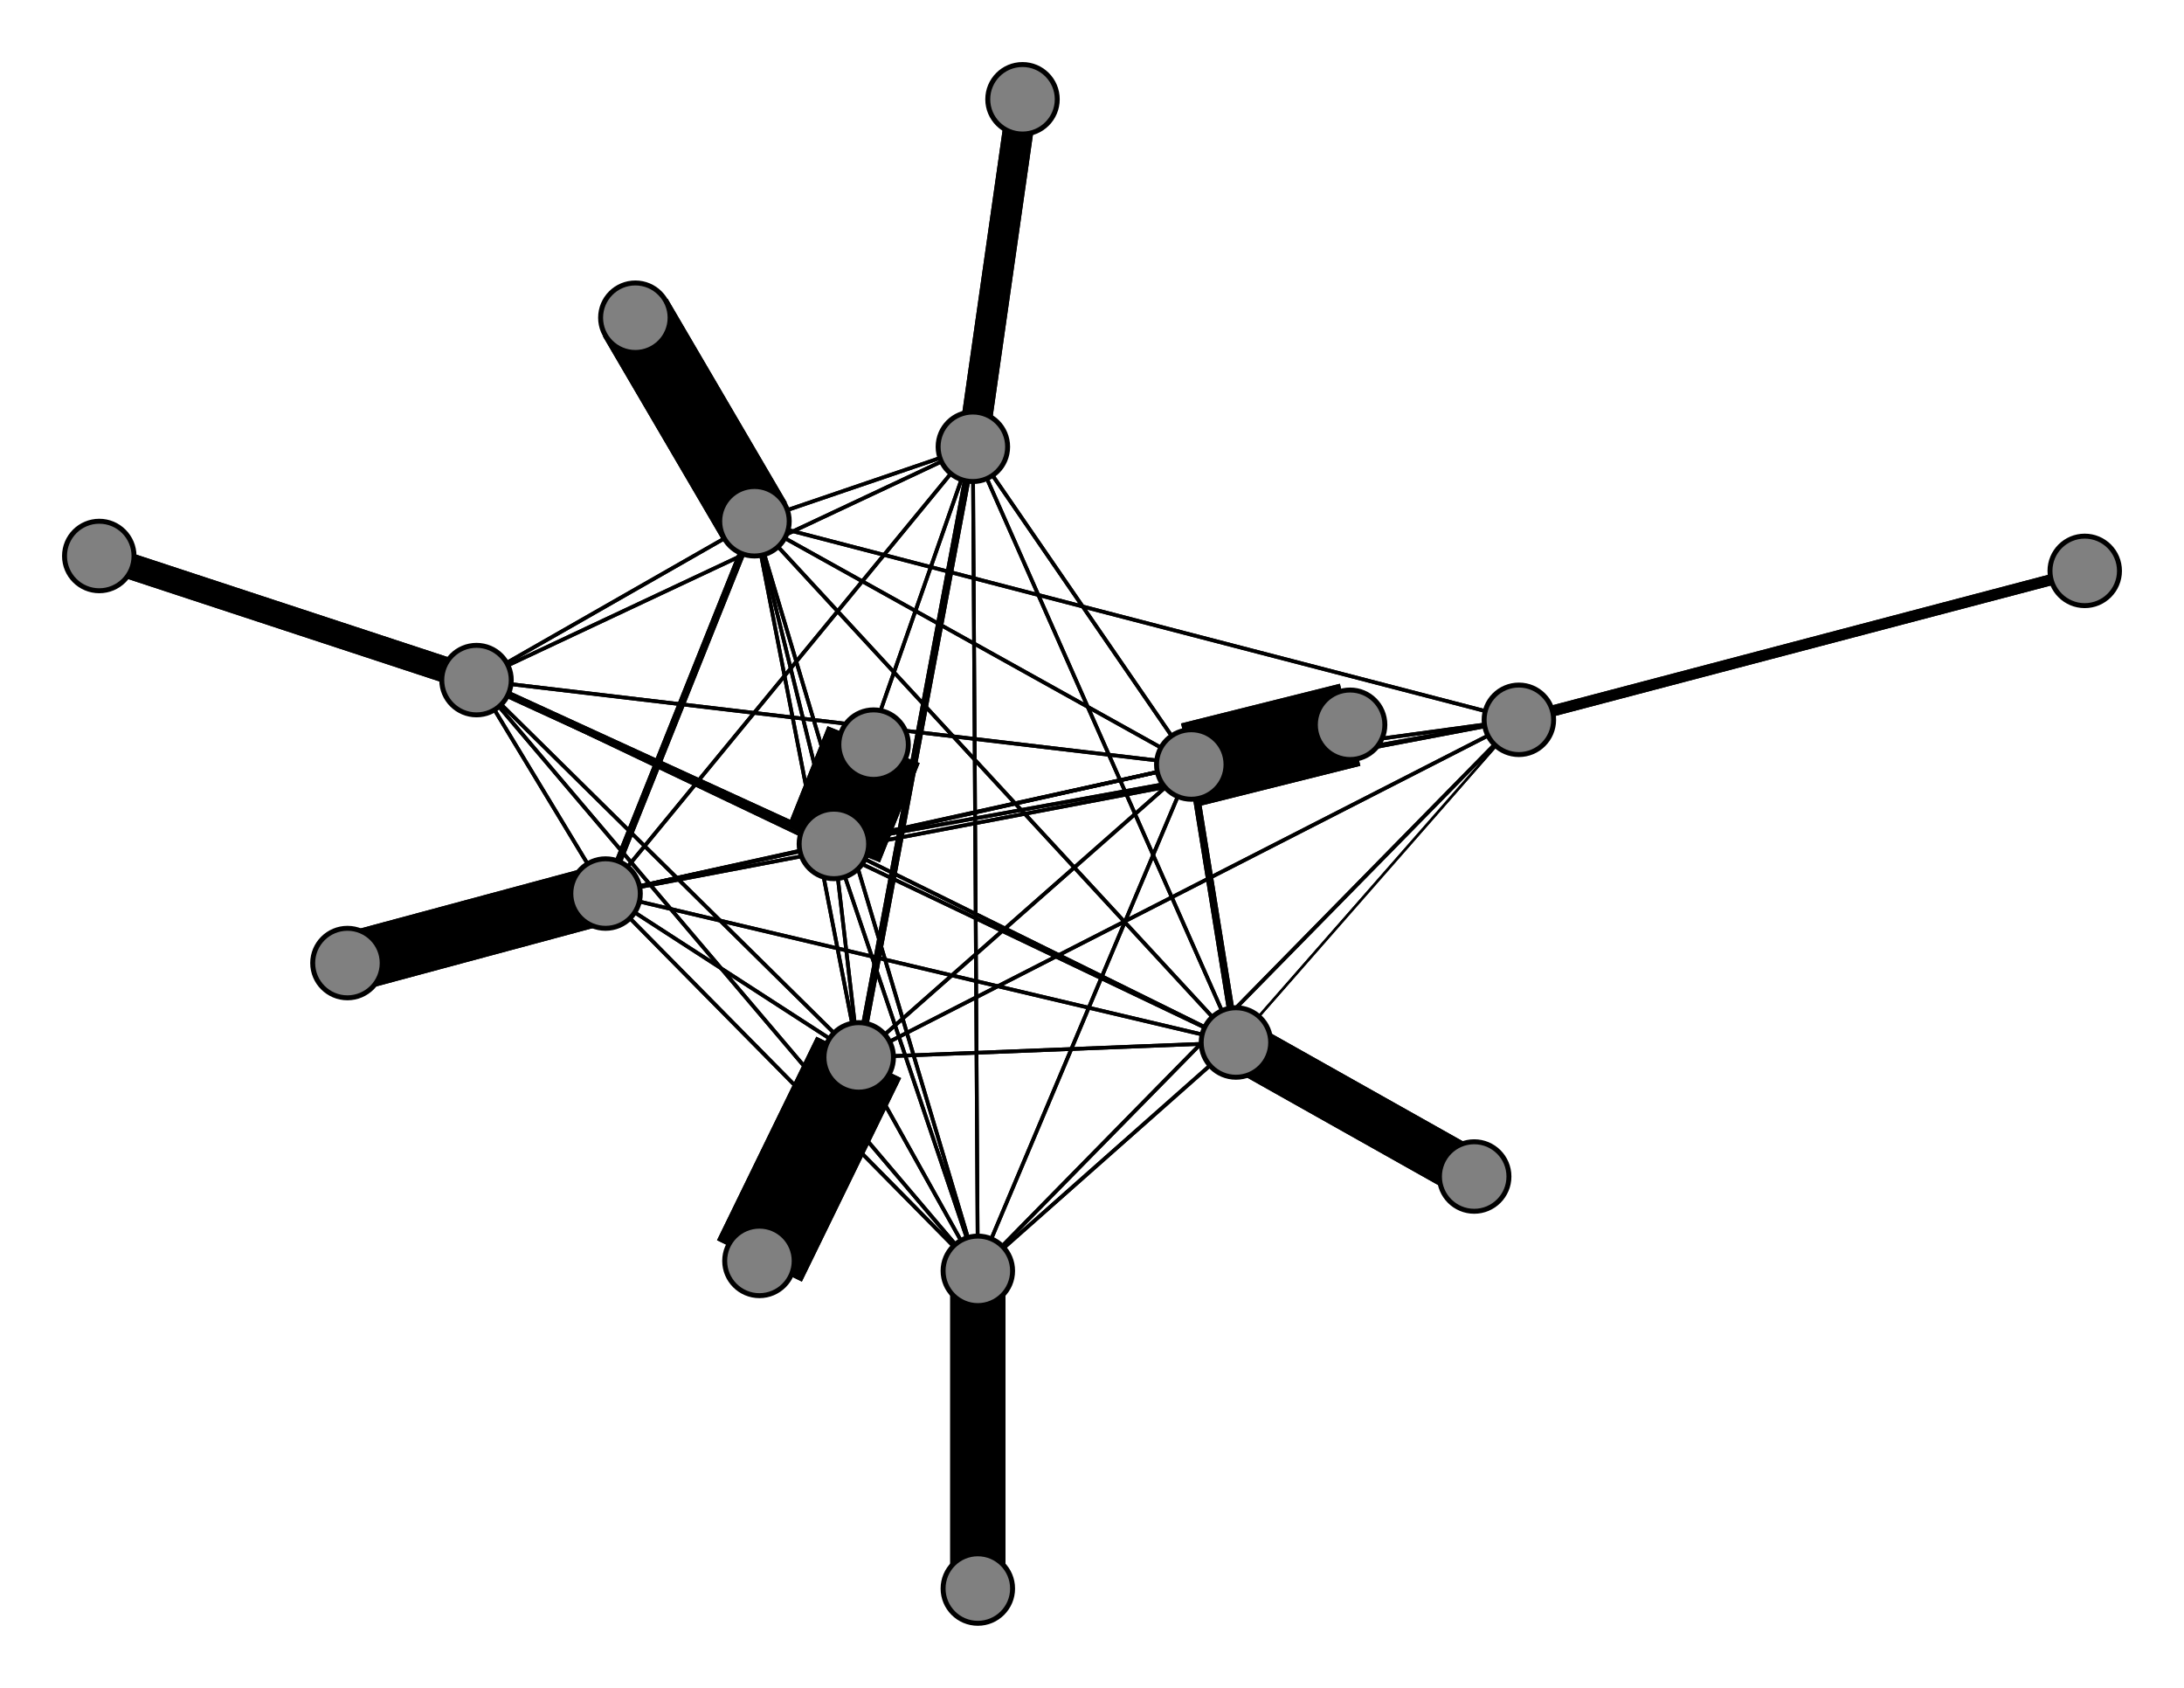 <svg width="440" height="340" xmlns="http://www.w3.org/2000/svg">
<path stroke-width="20.0" stroke="black" d="M 176 150 168 170"/>
<path stroke-width="0.5" stroke="black" d="M 249 210 306 145"/>
<path stroke-width="0.747" stroke="black" d="M 249 210 96 137"/>
<path stroke-width="0.747" stroke="black" d="M 249 210 196 90"/>
<path stroke-width="10.127" stroke="black" d="M 249 210 297 237"/>
<path stroke-width="0.747" stroke="black" d="M 249 210 122 180"/>
<path stroke-width="0.747" stroke="black" d="M 249 210 197 256"/>
<path stroke-width="0.747" stroke="black" d="M 249 210 152 105"/>
<path stroke-width="1.487" stroke="black" d="M 249 210 240 154"/>
<path stroke-width="0.747" stroke="black" d="M 249 210 173 213"/>
<path stroke-width="0.747" stroke="black" d="M 249 210 168 170"/>
<path stroke-width="6.177" stroke="black" d="M 206 20 196 90"/>
<path stroke-width="10.127" stroke="black" d="M 297 237 249 210"/>
<path stroke-width="0.747" stroke="black" d="M 122 180 96 137"/>
<path stroke-width="0.747" stroke="black" d="M 122 180 196 90"/>
<path stroke-width="0.747" stroke="black" d="M 122 180 249 210"/>
<path stroke-width="12.101" stroke="black" d="M 122 180 70 194"/>
<path stroke-width="0.747" stroke="black" d="M 122 180 197 256"/>
<path stroke-width="1.487" stroke="black" d="M 122 180 152 105"/>
<path stroke-width="0.747" stroke="black" d="M 122 180 240 154"/>
<path stroke-width="0.747" stroke="black" d="M 122 180 173 213"/>
<path stroke-width="0.747" stroke="black" d="M 122 180 168 170"/>
<path stroke-width="12.101" stroke="black" d="M 70 194 122 180"/>
<path stroke-width="0.747" stroke="black" d="M 122 180 306 145"/>
<path stroke-width="0.747" stroke="black" d="M 196 90 168 170"/>
<path stroke-width="1.487" stroke="black" d="M 196 90 173 213"/>
<path stroke-width="0.747" stroke="black" d="M 196 90 240 154"/>
<path stroke-width="0.747" stroke="black" d="M 306 145 122 180"/>
<path stroke-width="0.747" stroke="black" d="M 306 145 197 256"/>
<path stroke-width="0.747" stroke="black" d="M 306 145 152 105"/>
<path stroke-width="0.747" stroke="black" d="M 306 145 240 154"/>
<path stroke-width="0.747" stroke="black" d="M 306 145 173 213"/>
<path stroke-width="0.747" stroke="black" d="M 306 145 168 170"/>
<path stroke-width="2.228" stroke="black" d="M 420 115 306 145"/>
<path stroke-width="5.19" stroke="black" d="M 96 137 20 112"/>
<path stroke-width="0.747" stroke="black" d="M 96 137 196 90"/>
<path stroke-width="0.747" stroke="black" d="M 96 137 249 210"/>
<path stroke-width="0.747" stroke="black" d="M 96 137 122 180"/>
<path stroke-width="0.747" stroke="black" d="M 96 137 197 256"/>
<path stroke-width="0.747" stroke="black" d="M 96 137 152 105"/>
<path stroke-width="0.747" stroke="black" d="M 96 137 240 154"/>
<path stroke-width="0.747" stroke="black" d="M 96 137 173 213"/>
<path stroke-width="1.487" stroke="black" d="M 96 137 168 170"/>
<path stroke-width="5.19" stroke="black" d="M 20 112 96 137"/>
<path stroke-width="0.747" stroke="black" d="M 196 90 96 137"/>
<path stroke-width="6.177" stroke="black" d="M 196 90 206 20"/>
<path stroke-width="0.747" stroke="black" d="M 196 90 249 210"/>
<path stroke-width="0.747" stroke="black" d="M 196 90 122 180"/>
<path stroke-width="0.747" stroke="black" d="M 196 90 197 256"/>
<path stroke-width="0.747" stroke="black" d="M 196 90 152 105"/>
<path stroke-width="0.747" stroke="black" d="M 197 256 306 145"/>
<path stroke-width="0.747" stroke="black" d="M 197 256 96 137"/>
<path stroke-width="0.747" stroke="black" d="M 197 256 196 90"/>
<path stroke-width="0.747" stroke="black" d="M 197 256 249 210"/>
<path stroke-width="0.747" stroke="black" d="M 240 154 168 170"/>
<path stroke-width="17.038" stroke="black" d="M 272 146 240 154"/>
<path stroke-width="0.747" stroke="black" d="M 173 213 306 145"/>
<path stroke-width="0.747" stroke="black" d="M 173 213 96 137"/>
<path stroke-width="1.487" stroke="black" d="M 173 213 196 90"/>
<path stroke-width="0.747" stroke="black" d="M 173 213 249 210"/>
<path stroke-width="0.747" stroke="black" d="M 173 213 122 180"/>
<path stroke-width="0.747" stroke="black" d="M 173 213 197 256"/>
<path stroke-width="0.747" stroke="black" d="M 173 213 152 105"/>
<path stroke-width="0.747" stroke="black" d="M 173 213 240 154"/>
<path stroke-width="19.013" stroke="black" d="M 173 213 153 254"/>
<path stroke-width="0.747" stroke="black" d="M 173 213 168 170"/>
<path stroke-width="19.013" stroke="black" d="M 153 254 173 213"/>
<path stroke-width="0.747" stroke="black" d="M 168 170 306 145"/>
<path stroke-width="1.487" stroke="black" d="M 168 170 96 137"/>
<path stroke-width="0.747" stroke="black" d="M 168 170 196 90"/>
<path stroke-width="0.747" stroke="black" d="M 168 170 249 210"/>
<path stroke-width="0.747" stroke="black" d="M 168 170 122 180"/>
<path stroke-width="0.747" stroke="black" d="M 168 170 197 256"/>
<path stroke-width="0.747" stroke="black" d="M 168 170 152 105"/>
<path stroke-width="0.747" stroke="black" d="M 168 170 240 154"/>
<path stroke-width="0.747" stroke="black" d="M 168 170 173 213"/>
<path stroke-width="20.0" stroke="black" d="M 168 170 176 150"/>
<path stroke-width="0.747" stroke="black" d="M 240 154 173 213"/>
<path stroke-width="0.5" stroke="black" d="M 306 145 249 210"/>
<path stroke-width="17.038" stroke="black" d="M 240 154 272 146"/>
<path stroke-width="0.747" stroke="black" d="M 240 154 197 256"/>
<path stroke-width="0.747" stroke="black" d="M 197 256 122 180"/>
<path stroke-width="11.114" stroke="black" d="M 197 256 197 320"/>
<path stroke-width="0.747" stroke="black" d="M 197 256 152 105"/>
<path stroke-width="0.747" stroke="black" d="M 197 256 240 154"/>
<path stroke-width="0.747" stroke="black" d="M 197 256 173 213"/>
<path stroke-width="0.747" stroke="black" d="M 197 256 168 170"/>
<path stroke-width="11.114" stroke="black" d="M 197 320 197 256"/>
<path stroke-width="0.747" stroke="black" d="M 152 105 306 145"/>
<path stroke-width="0.747" stroke="black" d="M 152 105 96 137"/>
<path stroke-width="0.747" stroke="black" d="M 152 105 196 90"/>
<path stroke-width="0.747" stroke="black" d="M 152 105 249 210"/>
<path stroke-width="1.487" stroke="black" d="M 152 105 122 180"/>
<path stroke-width="0.747" stroke="black" d="M 152 105 197 256"/>
<path stroke-width="15.063" stroke="black" d="M 152 105 128 64"/>
<path stroke-width="0.747" stroke="black" d="M 152 105 240 154"/>
<path stroke-width="0.747" stroke="black" d="M 152 105 173 213"/>
<path stroke-width="0.747" stroke="black" d="M 152 105 168 170"/>
<path stroke-width="15.063" stroke="black" d="M 128 64 152 105"/>
<path stroke-width="0.747" stroke="black" d="M 240 154 306 145"/>
<path stroke-width="0.747" stroke="black" d="M 240 154 96 137"/>
<path stroke-width="0.747" stroke="black" d="M 240 154 196 90"/>
<path stroke-width="1.487" stroke="black" d="M 240 154 249 210"/>
<path stroke-width="0.747" stroke="black" d="M 240 154 122 180"/>
<path stroke-width="0.747" stroke="black" d="M 240 154 152 105"/>
<path stroke-width="2.228" stroke="black" d="M 306 145 420 115"/>
<circle cx="176" cy="150" r="7.0" style="fill:gray;stroke:black;stroke-width:1.0"/>
<circle cx="168" cy="170" r="7.0" style="fill:gray;stroke:black;stroke-width:1.0"/>
<circle cx="153" cy="254" r="7.0" style="fill:gray;stroke:black;stroke-width:1.0"/>
<circle cx="173" cy="213" r="7.0" style="fill:gray;stroke:black;stroke-width:1.0"/>
<circle cx="272" cy="146" r="7.0" style="fill:gray;stroke:black;stroke-width:1.0"/>
<circle cx="240" cy="154" r="7.0" style="fill:gray;stroke:black;stroke-width:1.0"/>
<circle cx="128" cy="64" r="7.0" style="fill:gray;stroke:black;stroke-width:1.0"/>
<circle cx="152" cy="105" r="7.0" style="fill:gray;stroke:black;stroke-width:1.0"/>
<circle cx="197" cy="320" r="7.0" style="fill:gray;stroke:black;stroke-width:1.0"/>
<circle cx="197" cy="256" r="7.0" style="fill:gray;stroke:black;stroke-width:1.0"/>
<circle cx="70" cy="194" r="7.0" style="fill:gray;stroke:black;stroke-width:1.0"/>
<circle cx="122" cy="180" r="7.0" style="fill:gray;stroke:black;stroke-width:1.0"/>
<circle cx="297" cy="237" r="7.0" style="fill:gray;stroke:black;stroke-width:1.0"/>
<circle cx="249" cy="210" r="7.0" style="fill:gray;stroke:black;stroke-width:1.0"/>
<circle cx="206" cy="20" r="7.0" style="fill:gray;stroke:black;stroke-width:1.0"/>
<circle cx="196" cy="90" r="7.0" style="fill:gray;stroke:black;stroke-width:1.0"/>
<circle cx="20" cy="112" r="7.0" style="fill:gray;stroke:black;stroke-width:1.0"/>
<circle cx="96" cy="137" r="7.0" style="fill:gray;stroke:black;stroke-width:1.0"/>
<circle cx="420" cy="115" r="7.0" style="fill:gray;stroke:black;stroke-width:1.0"/>
<circle cx="306" cy="145" r="7.0" style="fill:gray;stroke:black;stroke-width:1.0"/>
</svg>
